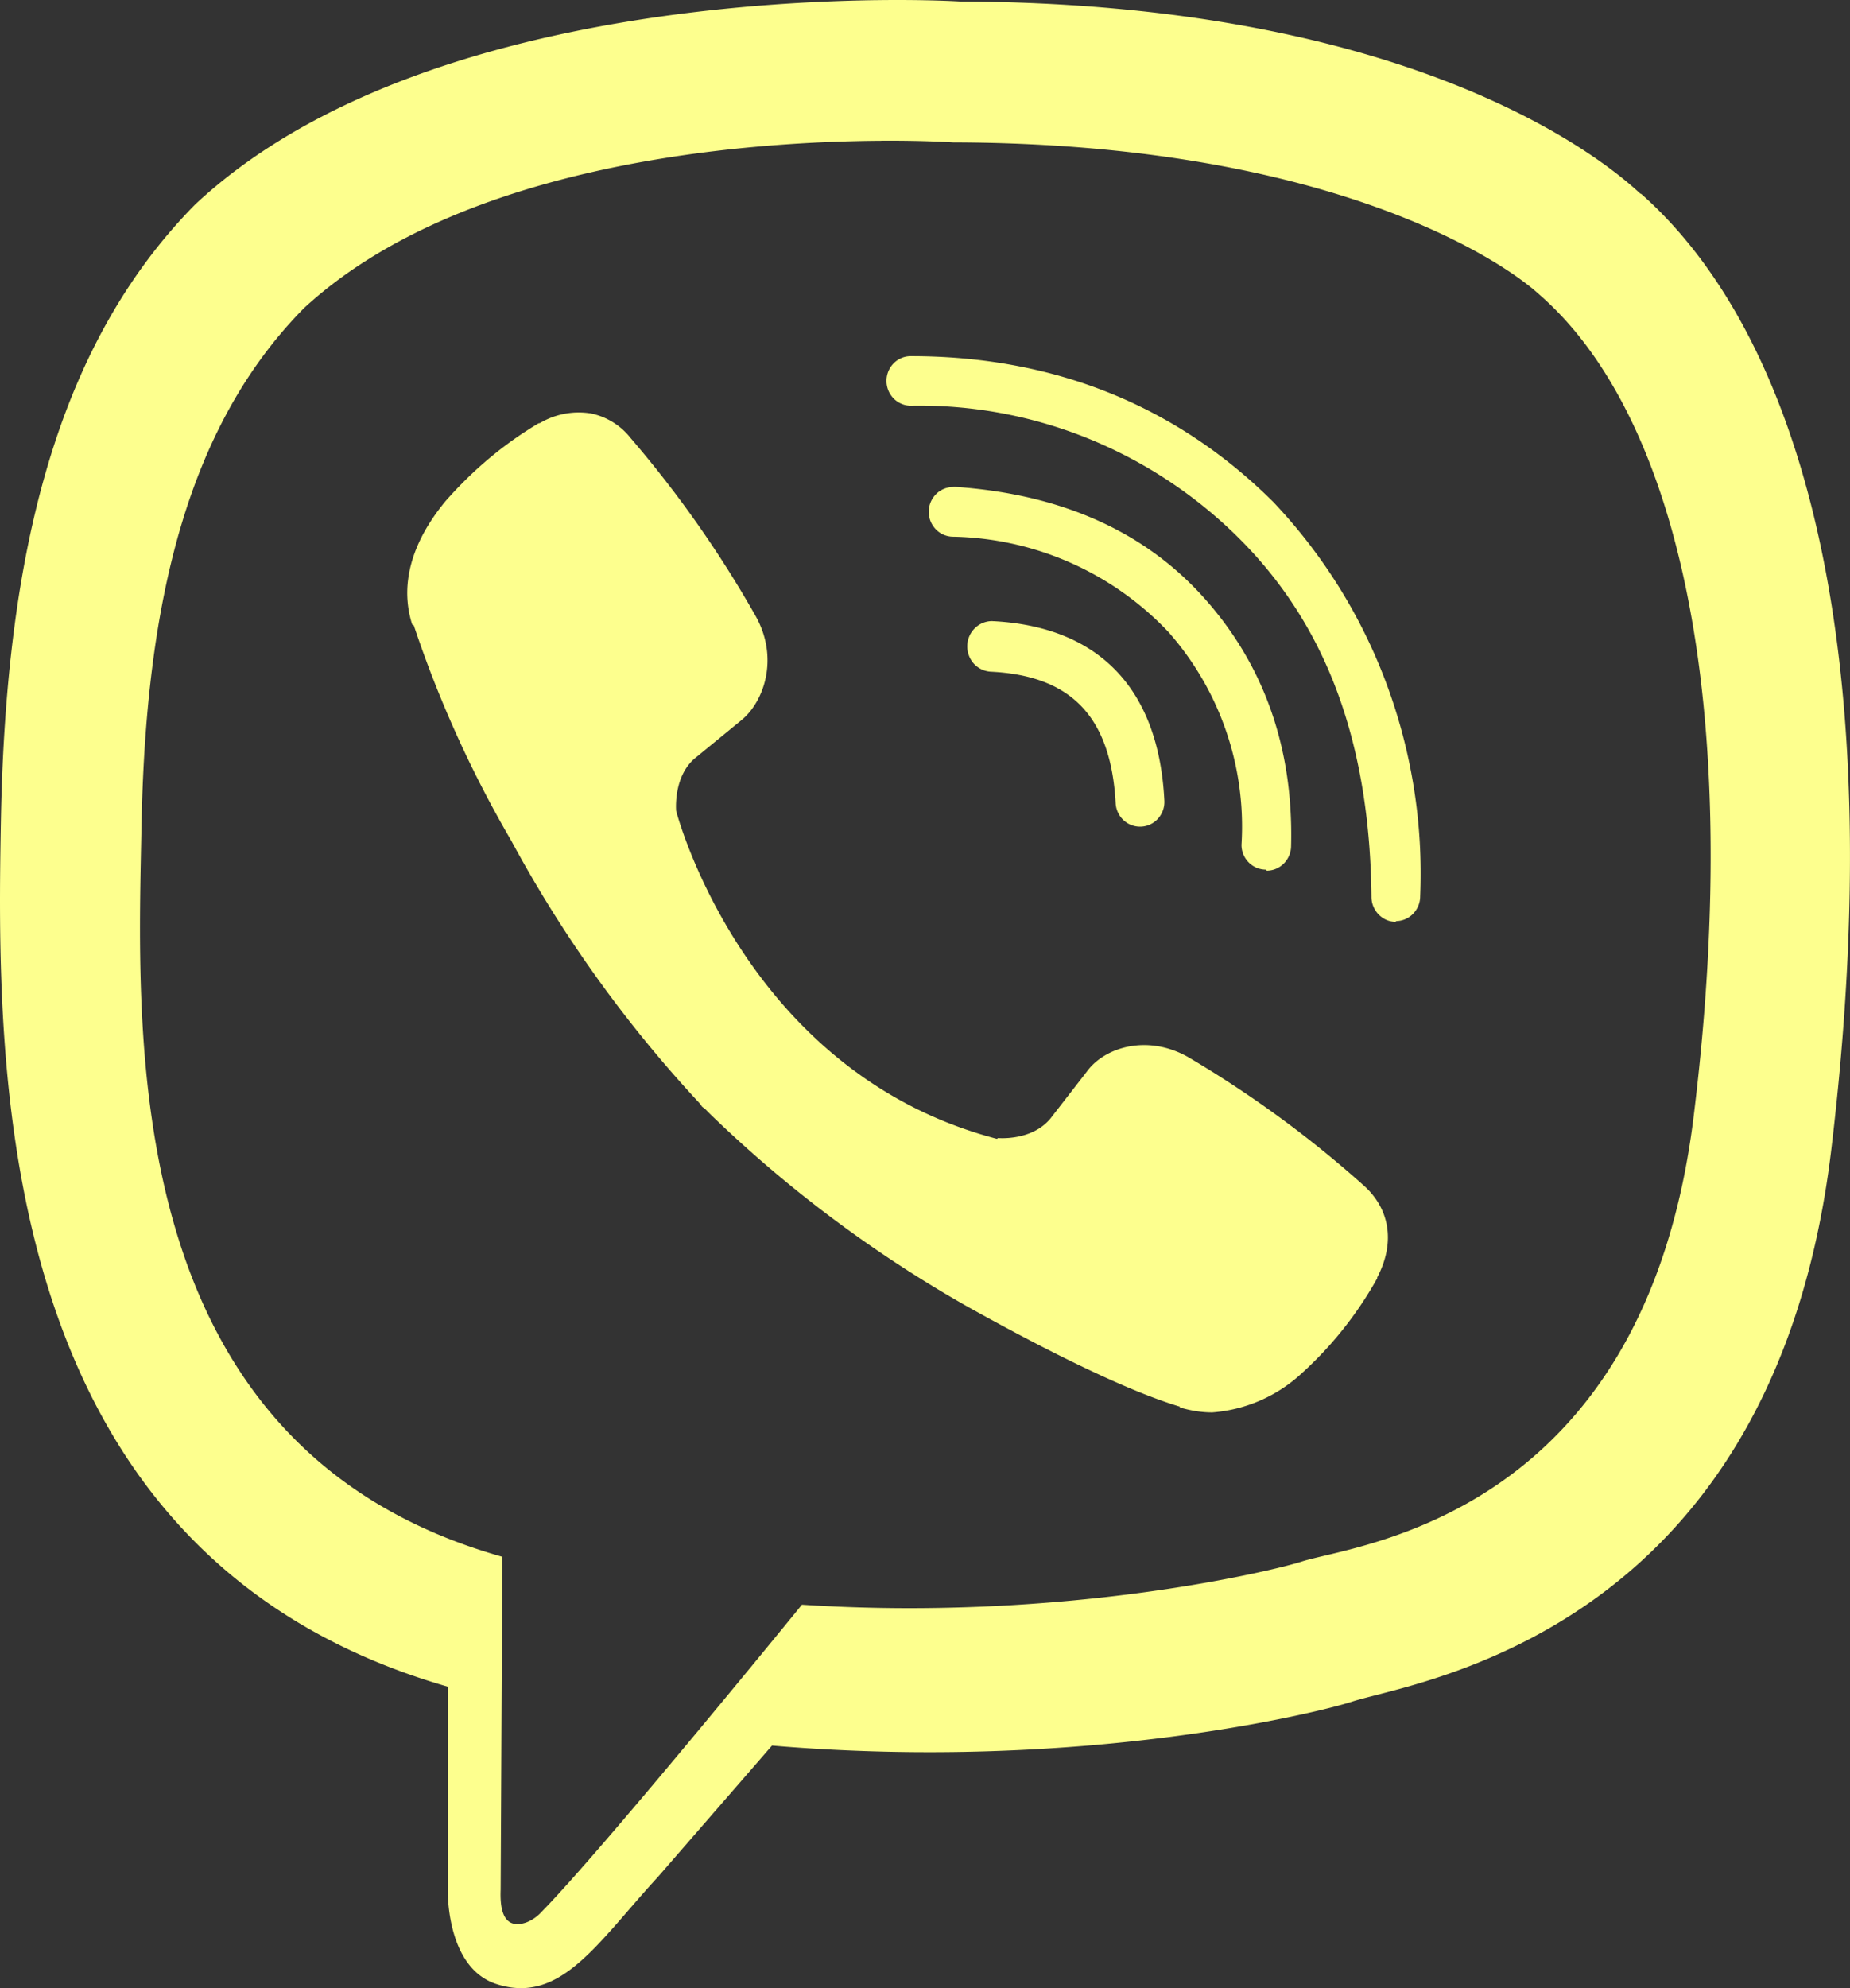 <svg width="27" height="29" fill="none" xmlns="http://www.w3.org/2000/svg"><rect width="100%" height="100%" fill="#333333" stroke="none"/><path d="M12.787.002C10.506.034 5.596.416 2.85 2.981.81 5.047.098 8.093.015 11.866c-.071 3.758-.154 10.814 6.52 12.737v2.924s-.045 1.172.713 1.414c.937.302 1.47-.603 2.36-1.57l1.659-1.909c4.563.387 8.06-.506 8.463-.64.925-.301 6.142-.98 6.995-8.037.877-7.288-.426-11.88-2.774-13.958l-.011-.002c-.712-.665-3.556-2.78-9.922-2.803 0 0-.47-.03-1.23-.02zm.08 2.05c.646-.003 1.043.025 1.043.025 5.382.012 7.955 1.668 8.56 2.223 1.98 1.727 2.997 5.868 2.252 11.953-.711 5.897-4.943 6.272-5.725 6.525-.332.11-3.414.882-7.293.629 0 0-2.891 3.553-3.792 4.472-.142.157-.308.205-.415.181-.154-.036-.201-.23-.19-.495l.024-4.857c-5.655-1.595-5.323-7.615-5.264-10.756.071-3.142.652-5.718 2.37-7.458 2.32-2.139 6.49-2.429 8.429-2.441h.001zm.427 3.143a.349.349 0 00-.252.105.363.363 0 00-.104.256c0 .096.037.188.104.256a.352.352 0 00.252.106 6.563 6.563 0 012.577.474 6.67 6.67 0 012.2 1.448c1.292 1.28 1.921 2.996 1.945 5.244a.368.368 0 00.22.335.35.35 0 00.136.027v-.01a.352.352 0 00.251-.107.366.366 0 00.104-.256 7.932 7.932 0 00-.492-3.1 7.815 7.815 0 00-1.653-2.652c-1.41-1.401-3.191-2.126-5.29-2.126h.002zm-4.687.833a1.114 1.114 0 00-.73.145h-.014c-.486.29-.934.653-1.36 1.136-.32.387-.5.772-.547 1.147a1.51 1.51 0 00.06.654l.023.012a16.734 16.734 0 001.423 3.141 18.576 18.576 0 002.75 3.832l.035.048.048.037.035.036.036.036a18.52 18.52 0 003.77 2.816c1.564.87 2.515 1.28 3.084 1.45v.012c.166.048.317.072.472.072a2.16 2.16 0 001.306-.57 5.44 5.44 0 001.102-1.387v-.012c.273-.52.178-1.017-.213-1.355a16.16 16.16 0 00-2.549-1.86c-.604-.34-1.22-.134-1.47.205l-.533.687c-.273.338-.77.29-.77.29l-.015.012c-3.698-.966-4.682-4.784-4.682-4.784s-.048-.52.296-.785l.664-.544c.32-.266.545-.894.202-1.51A16.34 16.34 0 009.204 6.39a.996.996 0 00-.597-.363zm5.302 1.076a.352.352 0 00-.251.107.366.366 0 00.002.512.352.352 0 00.251.106 4.441 4.441 0 013.142 1.39 4.286 4.286 0 011.066 3.105c0 .096.038.188.105.255a.352.352 0 00.251.106l.012.015a.35.35 0 00.252-.107.364.364 0 00.104-.257c.035-1.438-.404-2.646-1.269-3.613-.865-.967-2.074-1.51-3.615-1.62a.348.348 0 00-.05 0zm.58 1.956a.356.356 0 00-.258.1.368.368 0 00-.114.258.376.376 0 00.098.265.362.362 0 00.253.115c1.174.06 1.743.665 1.814 1.91a.366.366 0 00.108.248.352.352 0 00.248.102h.011a.35.35 0 00.253-.119.363.363 0 00.091-.268c-.083-1.619-.948-2.526-2.489-2.61h-.014z" fill="#FDFF8E"/></svg>